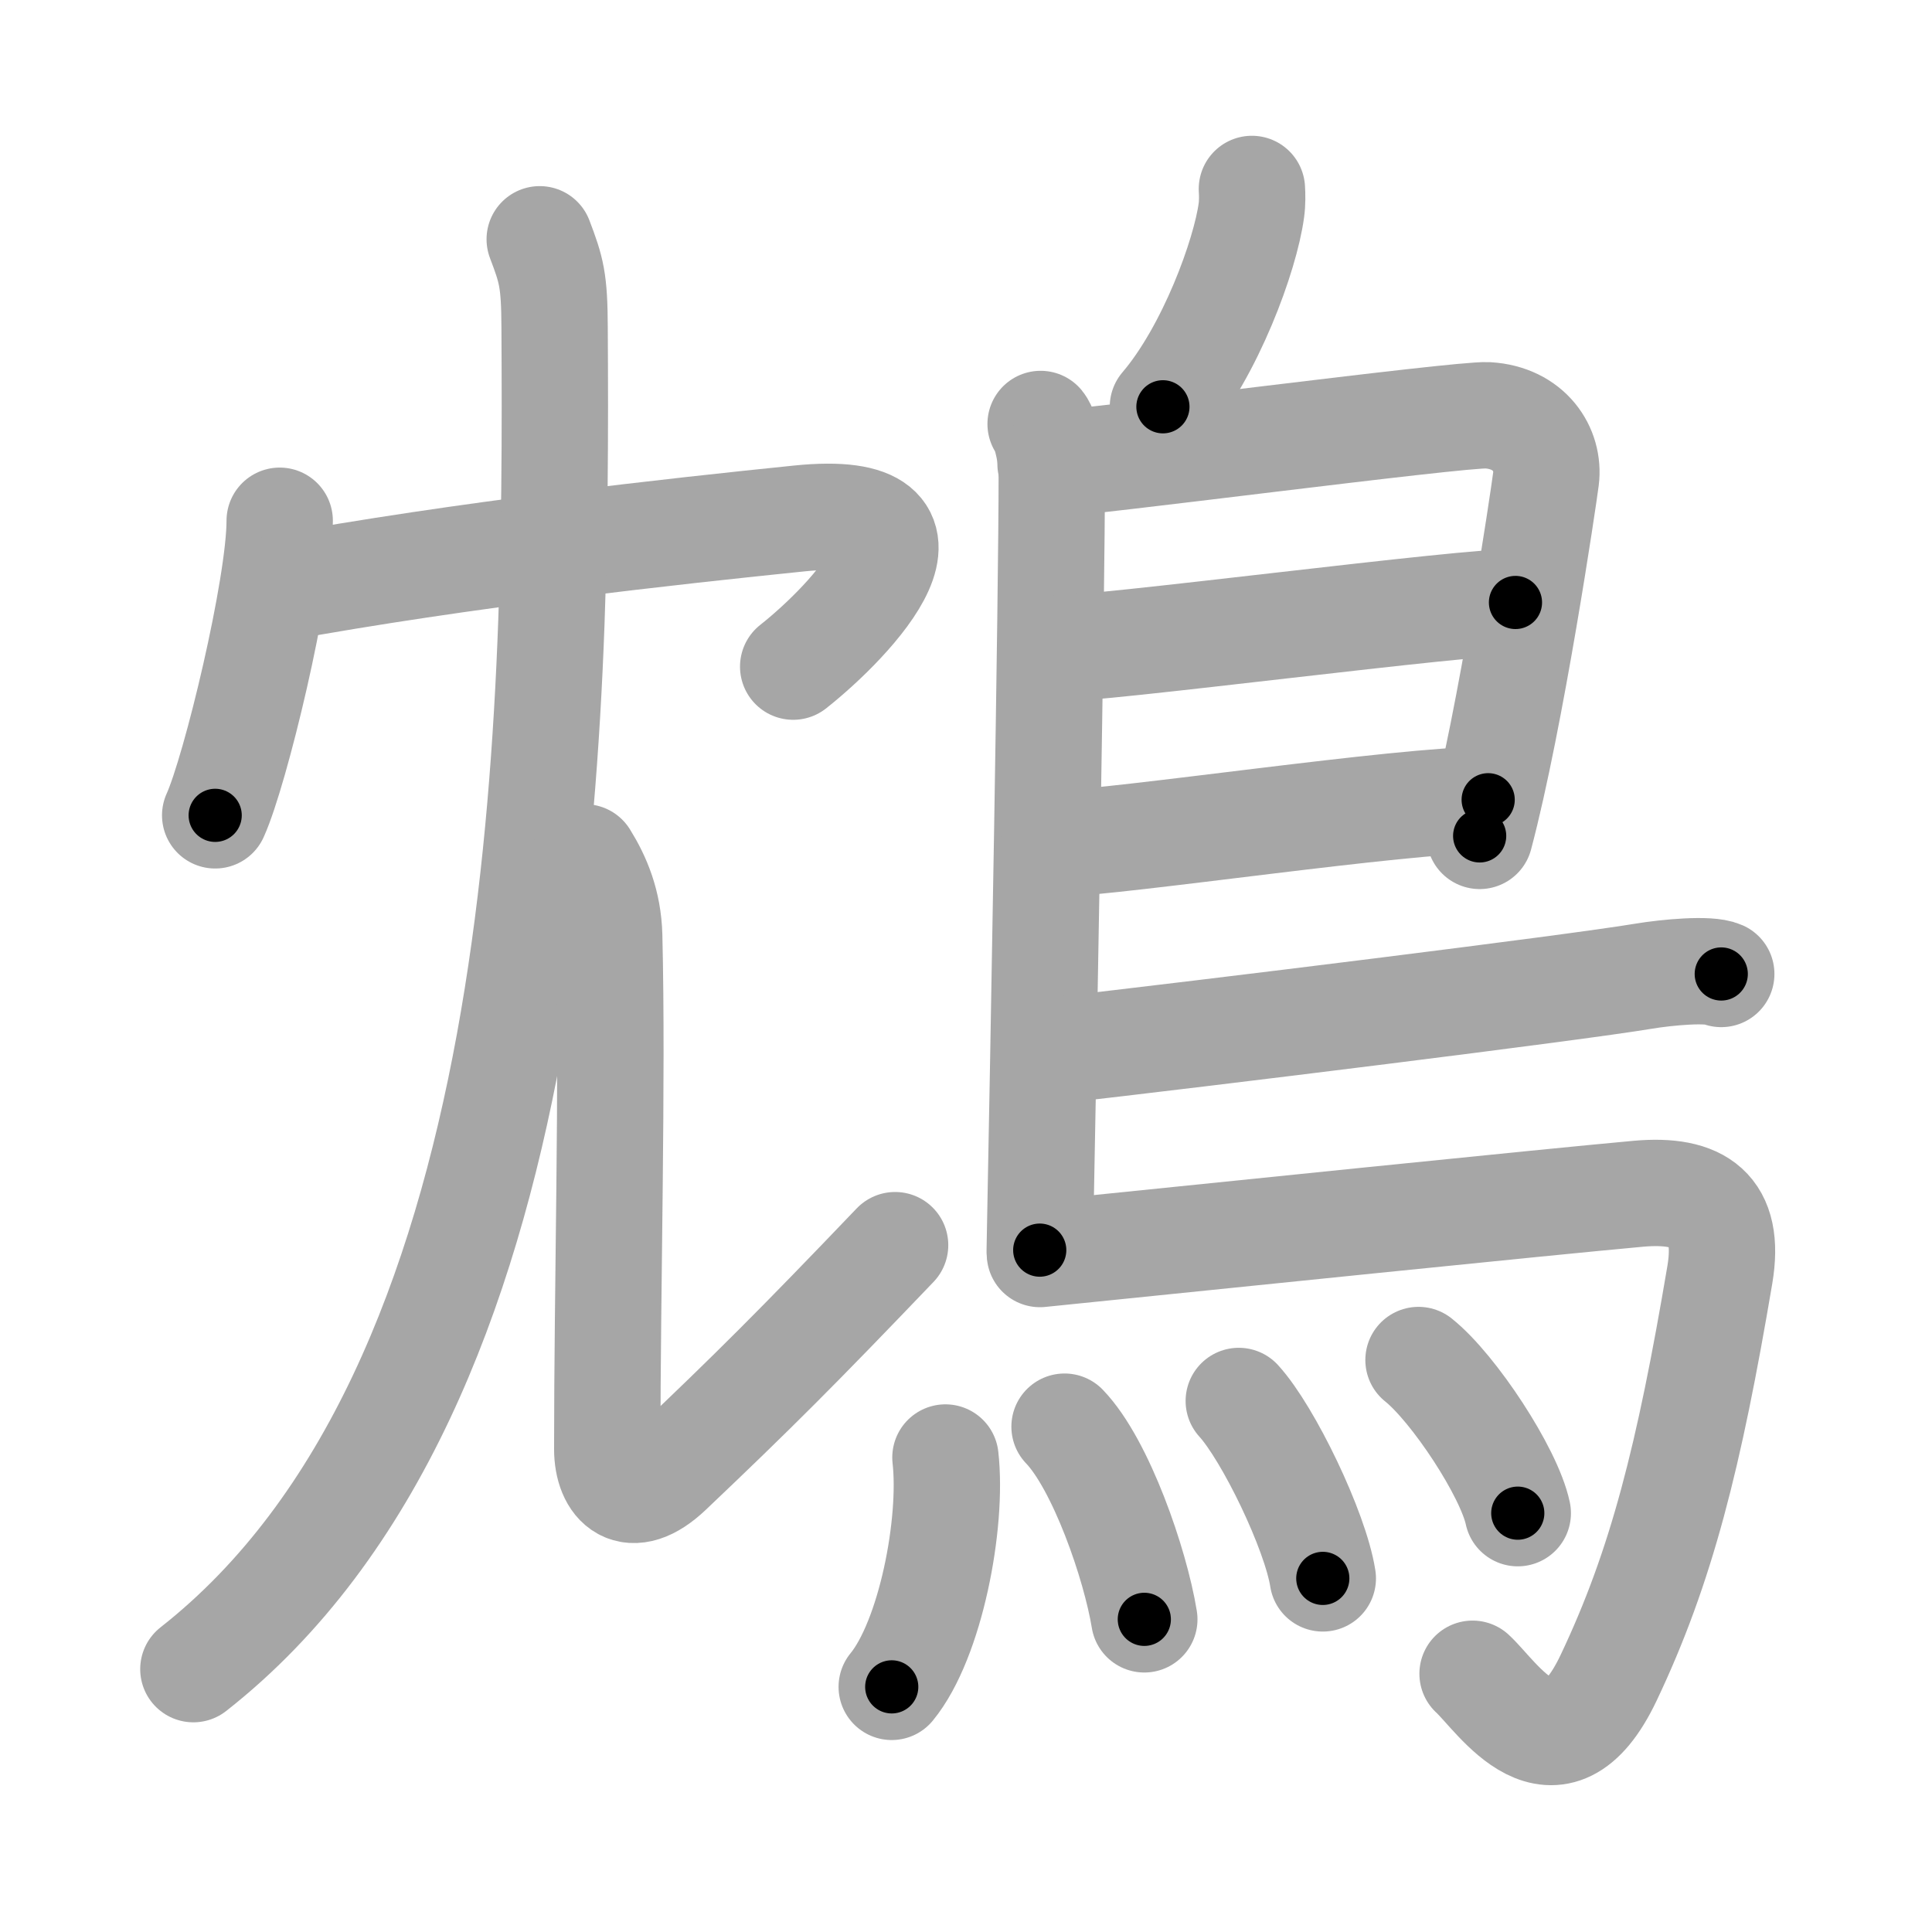 <svg xmlns="http://www.w3.org/2000/svg" viewBox="0 0 109 109" id="9d06"><g fill="none" stroke="#a6a6a6" stroke-width="6" stroke-linecap="round" stroke-linejoin="round"><g><g><g><path d="M15.78,29.38c0,3.76-2.5,14.11-3.64,16.62" /><path d="M15.49,33.22c10.76-1.97,22.67-3.26,29.61-3.97c9.31-0.95,2.95,5.75-0.35,8.36" /></g><g><g><path d="M30.45,13.5c0.66,1.74,0.83,2.29,0.84,5c0.13,22.67-0.17,59.8-20.38,75.67" /></g><g><path d="M32.99,48.37c0.74,1.19,1.33,2.59,1.38,4.43c0.2,8.19-0.11,19.7-0.11,28.95c0,2,1.29,3.35,3.5,1.25C42.5,78.5,45,76,50.5,70.25" /></g></g></g><g><path d="M70.63,10.66c0.02,0.3,0.03,0.79-0.03,1.21c-0.34,2.52-2.3,7.93-4.99,11.08" /><path d="M58.71,23.92c0.35,0.43,0.63,2.02,0.63,2.73c0,7.23-0.46,32.51-0.68,43.88" /><path d="M59.27,26.17c1.63,0,23.07-2.83,24.66-2.74c2.35,0.14,3.5,1.92,3.29,3.59c-0.13,1.03-1.97,13.47-3.74,20.14" /><path d="M59.53,36.58c2,0.13,23.71-2.74,25.97-2.59" /><path d="M59.44,47.62c4.07-0.14,19.45-2.48,24.52-2.5" /><path d="M59.17,59.31c9.21-1.05,29.58-3.57,33.53-4.23c1.38-0.23,3.72-0.44,4.41-0.13" /><path d="M58.67,70.75c9.83-1,28.46-2.92,33.76-3.4c3.45-0.31,5.22,0.89,4.6,4.57c-1.73,10.24-3.29,16.46-6.28,22.75c-3.01,6.33-6.27,1.04-7.67-0.24" /><g><path d="M53.34,82.23c0.42,3.71-0.84,10.27-3.03,12.94" /><path d="M60.06,80.49c2.05,2.13,3.99,7.74,4.5,10.87" /><path d="M69.89,79.04c1.67,1.83,4.32,7.32,4.74,10.01" /><path d="M80.03,76.73c1.98,1.58,5.11,6.33,5.6,8.64" /></g></g></g></g><g fill="none" stroke="#000" stroke-width="3" stroke-linecap="round" stroke-linejoin="round"><path d="M15.78,29.38c0,3.76-2.5,14.11-3.64,16.62" stroke-dasharray="17.068" stroke-dashoffset="17.068"><animate attributeName="stroke-dashoffset" values="17.068;17.068;0" dur="0.171s" fill="freeze" begin="0s;9d06.click" /></path><path d="M15.49,33.22c10.76-1.97,22.67-3.26,29.61-3.97c9.31-0.95,2.95,5.75-0.35,8.36" stroke-dasharray="44.292" stroke-dashoffset="44.292"><animate attributeName="stroke-dashoffset" values="44.292" fill="freeze" begin="9d06.click" /><animate attributeName="stroke-dashoffset" values="44.292;44.292;0" keyTimes="0;0.279;1" dur="0.614s" fill="freeze" begin="0s;9d06.click" /></path><path d="M30.45,13.5c0.66,1.74,0.83,2.29,0.84,5c0.13,22.67-0.17,59.8-20.38,75.67" stroke-dasharray="86.041" stroke-dashoffset="86.041"><animate attributeName="stroke-dashoffset" values="86.041" fill="freeze" begin="9d06.click" /><animate attributeName="stroke-dashoffset" values="86.041;86.041;0" keyTimes="0;0.487;1" dur="1.261s" fill="freeze" begin="0s;9d06.click" /></path><path d="M32.99,48.37c0.74,1.19,1.33,2.59,1.38,4.43c0.2,8.19-0.11,19.7-0.11,28.95c0,2,1.29,3.35,3.5,1.25C42.5,78.5,45,76,50.5,70.25" stroke-dasharray="57.054" stroke-dashoffset="57.054"><animate attributeName="stroke-dashoffset" values="57.054" fill="freeze" begin="9d06.click" /><animate attributeName="stroke-dashoffset" values="57.054;57.054;0" keyTimes="0;0.688;1" dur="1.832s" fill="freeze" begin="0s;9d06.click" /></path><path d="M70.63,10.66c0.02,0.3,0.03,0.79-0.03,1.21c-0.34,2.52-2.3,7.93-4.99,11.08" stroke-dasharray="13.486" stroke-dashoffset="13.486"><animate attributeName="stroke-dashoffset" values="13.486" fill="freeze" begin="9d06.click" /><animate attributeName="stroke-dashoffset" values="13.486;13.486;0" keyTimes="0;0.872;1" dur="2.102s" fill="freeze" begin="0s;9d06.click" /></path><path d="M58.71,23.92c0.35,0.43,0.63,2.02,0.63,2.73c0,7.23-0.46,32.51-0.68,43.88" stroke-dasharray="46.716" stroke-dashoffset="46.716"><animate attributeName="stroke-dashoffset" values="46.716" fill="freeze" begin="9d06.click" /><animate attributeName="stroke-dashoffset" values="46.716;46.716;0" keyTimes="0;0.818;1" dur="2.569s" fill="freeze" begin="0s;9d06.click" /></path><path d="M59.27,26.17c1.63,0,23.07-2.83,24.66-2.74c2.35,0.14,3.5,1.92,3.29,3.59c-0.13,1.03-1.97,13.47-3.74,20.14" stroke-dasharray="50.806" stroke-dashoffset="50.806"><animate attributeName="stroke-dashoffset" values="50.806" fill="freeze" begin="9d06.click" /><animate attributeName="stroke-dashoffset" values="50.806;50.806;0" keyTimes="0;0.835;1" dur="3.077s" fill="freeze" begin="0s;9d06.click" /></path><path d="M59.53,36.58c2,0.13,23.71-2.74,25.97-2.59" stroke-dasharray="26.108" stroke-dashoffset="26.108"><animate attributeName="stroke-dashoffset" values="26.108" fill="freeze" begin="9d06.click" /><animate attributeName="stroke-dashoffset" values="26.108;26.108;0" keyTimes="0;0.922;1" dur="3.338s" fill="freeze" begin="0s;9d06.click" /></path><path d="M59.44,47.62c4.07-0.14,19.45-2.48,24.52-2.5" stroke-dasharray="24.656" stroke-dashoffset="24.656"><animate attributeName="stroke-dashoffset" values="24.656" fill="freeze" begin="9d06.click" /><animate attributeName="stroke-dashoffset" values="24.656;24.656;0" keyTimes="0;0.931;1" dur="3.585s" fill="freeze" begin="0s;9d06.click" /></path><path d="M59.17,59.31c9.21-1.05,29.58-3.57,33.53-4.23c1.38-0.23,3.72-0.44,4.41-0.13" stroke-dasharray="38.241" stroke-dashoffset="38.241"><animate attributeName="stroke-dashoffset" values="38.241" fill="freeze" begin="9d06.click" /><animate attributeName="stroke-dashoffset" values="38.241;38.241;0" keyTimes="0;0.904;1" dur="3.967s" fill="freeze" begin="0s;9d06.click" /></path><path d="M58.67,70.75c9.83-1,28.46-2.92,33.76-3.4c3.45-0.31,5.22,0.89,4.6,4.57c-1.73,10.24-3.29,16.46-6.28,22.75c-3.01,6.33-6.27,1.04-7.67-0.24" stroke-dasharray="76.006" stroke-dashoffset="76.006"><animate attributeName="stroke-dashoffset" values="76.006" fill="freeze" begin="9d06.click" /><animate attributeName="stroke-dashoffset" values="76.006;76.006;0" keyTimes="0;0.874;1" dur="4.538s" fill="freeze" begin="0s;9d06.click" /></path><path d="M53.34,82.23c0.42,3.71-0.84,10.27-3.03,12.94" stroke-dasharray="13.534" stroke-dashoffset="13.534"><animate attributeName="stroke-dashoffset" values="13.534" fill="freeze" begin="9d06.click" /><animate attributeName="stroke-dashoffset" values="13.534;13.534;0" keyTimes="0;0.944;1" dur="4.809s" fill="freeze" begin="0s;9d06.click" /></path><path d="M60.06,80.49c2.05,2.13,3.99,7.74,4.5,10.87" stroke-dasharray="11.885" stroke-dashoffset="11.885"><animate attributeName="stroke-dashoffset" values="11.885" fill="freeze" begin="9d06.click" /><animate attributeName="stroke-dashoffset" values="11.885;11.885;0" keyTimes="0;0.953;1" dur="5.047s" fill="freeze" begin="0s;9d06.click" /></path><path d="M69.89,79.04c1.67,1.83,4.32,7.32,4.74,10.01" stroke-dasharray="11.165" stroke-dashoffset="11.165"><animate attributeName="stroke-dashoffset" values="11.165" fill="freeze" begin="9d06.click" /><animate attributeName="stroke-dashoffset" values="11.165;11.165;0" keyTimes="0;0.958;1" dur="5.27s" fill="freeze" begin="0s;9d06.click" /></path><path d="M80.03,76.73c1.98,1.58,5.11,6.33,5.6,8.64" stroke-dasharray="10.412" stroke-dashoffset="10.412"><animate attributeName="stroke-dashoffset" values="10.412" fill="freeze" begin="9d06.click" /><animate attributeName="stroke-dashoffset" values="10.412;10.412;0" keyTimes="0;0.962;1" dur="5.478s" fill="freeze" begin="0s;9d06.click" /></path></g></svg>